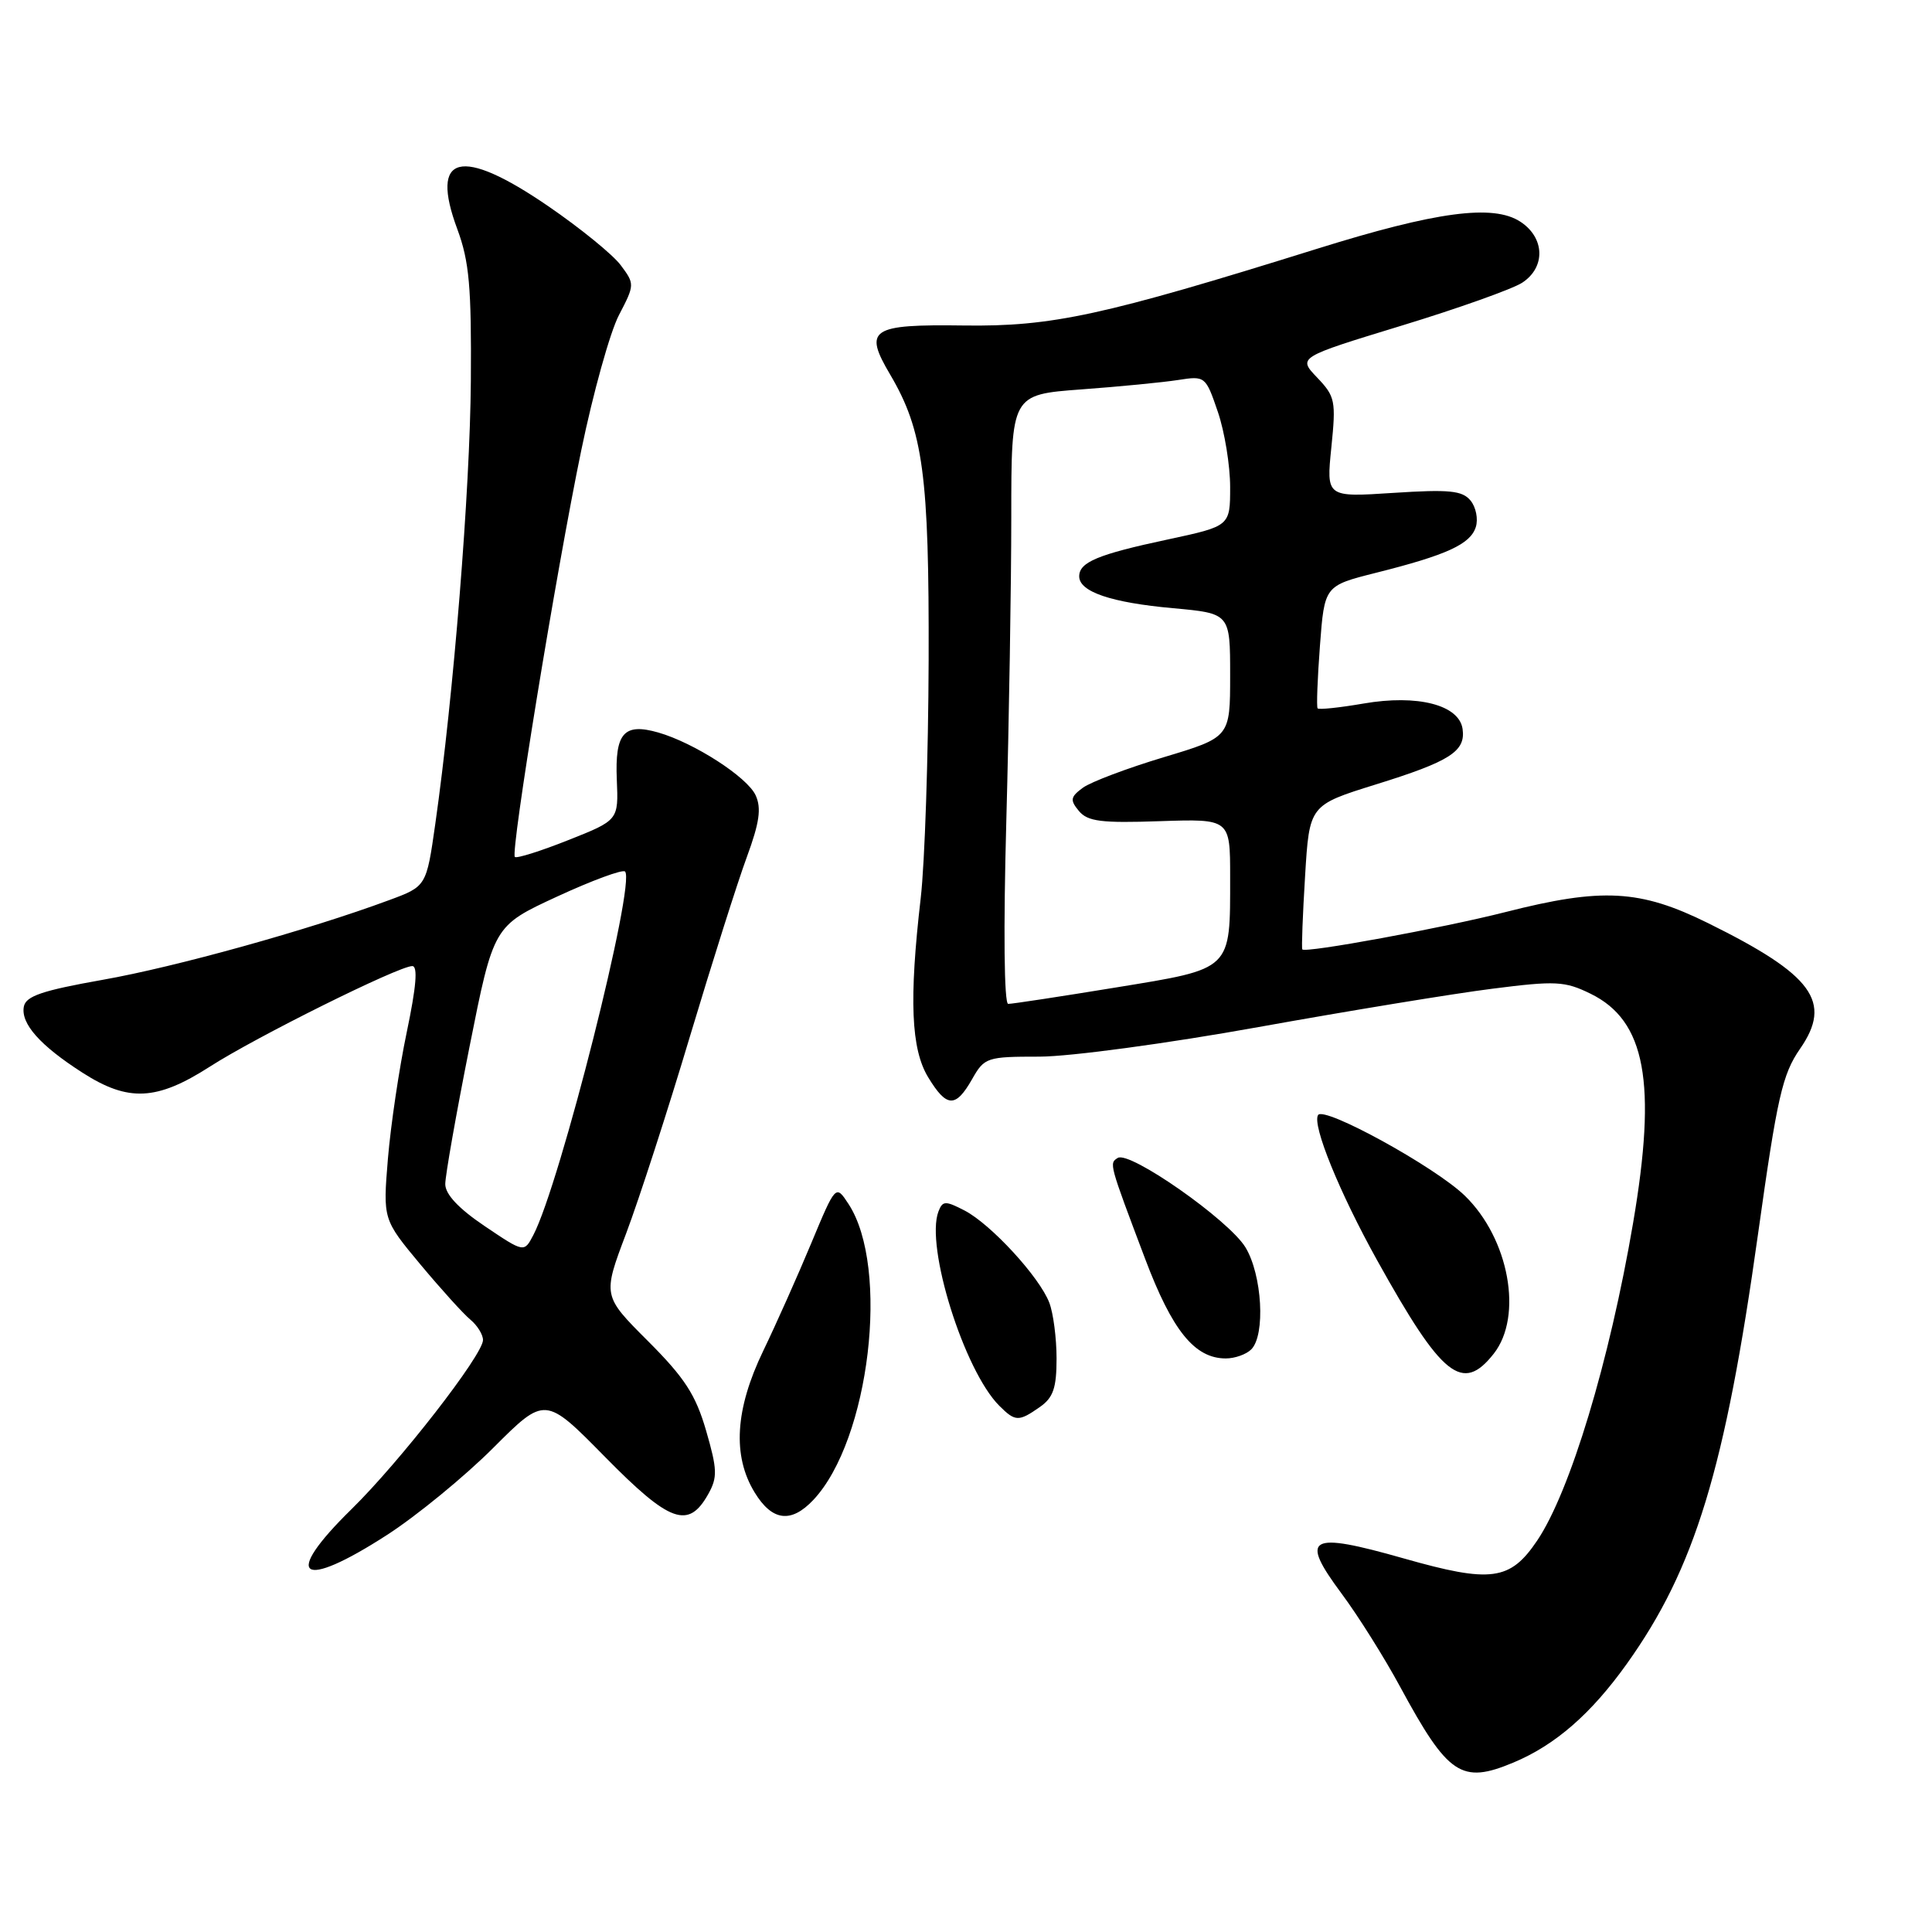 <?xml version="1.0" encoding="UTF-8" standalone="no"?>
<!DOCTYPE svg PUBLIC "-//W3C//DTD SVG 1.1//EN" "http://www.w3.org/Graphics/SVG/1.1/DTD/svg11.dtd" >
<svg xmlns="http://www.w3.org/2000/svg" xmlns:xlink="http://www.w3.org/1999/xlink" version="1.1" viewBox="0 0 256 256">
 <g >
 <path fill="currentColor"
d=" M 200.53 233.55 C 206.08 231.23 210.83 227.10 215.58 220.44 C 224.58 207.83 228.59 194.68 232.95 163.50 C 235.49 145.36 236.17 142.36 238.51 138.98 C 242.84 132.74 240.24 129.19 226.31 122.31 C 217.32 117.87 212.30 117.59 199.50 120.85 C 191.16 122.97 172.92 126.32 172.56 125.80 C 172.45 125.64 172.61 121.27 172.93 116.09 C 173.50 106.69 173.50 106.69 182.25 103.96 C 192.17 100.88 194.22 99.56 193.80 96.59 C 193.34 93.40 187.83 91.99 180.69 93.22 C 177.50 93.77 174.75 94.06 174.59 93.86 C 174.43 93.66 174.57 89.93 174.90 85.56 C 175.50 77.62 175.50 77.62 182.32 75.90 C 191.72 73.54 194.83 72.11 195.55 69.84 C 195.89 68.78 195.57 67.19 194.85 66.32 C 193.76 65.00 192.02 64.83 184.63 65.31 C 175.74 65.89 175.74 65.89 176.41 59.29 C 177.04 53.12 176.92 52.53 174.53 50.03 C 171.97 47.35 171.97 47.35 185.68 43.16 C 193.23 40.86 200.43 38.29 201.70 37.46 C 204.82 35.42 204.71 31.51 201.46 29.38 C 197.86 27.02 190.31 28.03 174.47 32.98 C 146.16 41.82 139.43 43.29 127.72 43.13 C 115.36 42.96 114.39 43.61 117.95 49.63 C 122.33 57.06 123.12 62.96 123.05 87.50 C 123.01 100.15 122.54 114.33 122.00 119.00 C 120.44 132.46 120.72 139.02 122.99 142.75 C 125.44 146.78 126.62 146.83 128.80 143.01 C 130.44 140.11 130.75 140.01 137.76 140.01 C 141.81 140.00 154.66 138.27 166.76 136.09 C 178.72 133.94 192.66 131.65 197.75 131.01 C 206.13 129.94 207.34 130.00 210.75 131.67 C 218.05 135.23 219.57 143.43 216.39 162.07 C 213.27 180.37 208.05 197.66 203.68 204.14 C 200.10 209.45 197.58 209.79 186.01 206.50 C 173.38 202.91 172.16 203.61 177.76 211.15 C 179.95 214.09 183.44 219.65 185.52 223.50 C 191.89 235.26 193.64 236.43 200.53 233.55 Z  M 51.31 203.37 C 55.25 200.82 61.57 195.64 65.35 191.86 C 72.23 184.98 72.23 184.98 80.17 193.05 C 88.77 201.79 91.22 202.67 93.85 197.97 C 95.09 195.75 95.05 194.70 93.56 189.56 C 92.18 184.81 90.72 182.56 85.85 177.69 C 79.85 171.69 79.85 171.69 82.97 163.43 C 84.68 158.89 88.49 147.14 91.42 137.33 C 94.36 127.53 97.75 116.83 98.96 113.56 C 100.63 109.02 100.91 107.10 100.13 105.39 C 99.03 102.97 91.99 98.43 87.22 97.06 C 82.67 95.76 81.47 97.13 81.73 103.30 C 81.96 108.68 81.96 108.68 75.30 111.32 C 71.63 112.78 68.45 113.78 68.22 113.55 C 67.62 112.95 73.68 75.80 77.02 59.67 C 78.59 52.07 80.84 44.00 82.01 41.76 C 84.11 37.73 84.11 37.63 82.25 35.14 C 81.22 33.75 76.88 30.22 72.63 27.31 C 61.04 19.37 56.90 20.42 60.60 30.37 C 62.18 34.64 62.48 38.02 62.39 50.50 C 62.28 65.03 60.10 92.15 57.68 109.16 C 56.50 117.45 56.50 117.45 51.54 119.28 C 40.91 123.22 23.26 128.13 13.61 129.83 C 5.61 131.25 3.43 131.98 3.16 133.38 C 2.73 135.63 5.31 138.54 10.95 142.15 C 17.01 146.04 20.77 145.85 27.80 141.34 C 33.92 137.40 52.77 128.04 54.62 128.01 C 55.39 128.00 55.16 130.73 53.90 136.75 C 52.89 141.56 51.77 149.12 51.40 153.54 C 50.74 161.58 50.74 161.58 55.70 167.54 C 58.44 170.82 61.42 174.12 62.34 174.87 C 63.25 175.63 64.00 176.84 64.00 177.56 C 64.00 179.52 52.97 193.71 46.58 199.97 C 37.30 209.06 39.77 210.83 51.31 203.37 Z  M 107.78 198.74 C 115.23 190.81 117.94 167.94 112.43 159.53 C 110.74 156.95 110.74 156.95 107.50 164.72 C 105.72 169.00 102.85 175.43 101.13 179.00 C 97.40 186.74 97.03 192.90 99.99 197.75 C 102.31 201.56 104.82 201.88 107.78 198.74 Z  M 137.78 186.44 C 139.56 185.20 140.00 183.92 140.00 180.01 C 140.00 177.33 139.57 174.00 139.04 172.62 C 137.75 169.22 131.30 162.21 127.81 160.40 C 125.26 159.08 124.90 159.10 124.35 160.53 C 122.59 165.13 127.74 181.60 132.41 186.27 C 134.53 188.39 134.98 188.40 137.78 186.44 Z  M 197.93 179.37 C 201.84 174.40 199.96 164.13 194.10 158.44 C 190.17 154.62 175.42 146.52 174.65 147.75 C 173.84 149.06 177.48 158.00 182.48 167.00 C 191.09 182.49 193.78 184.64 197.93 179.37 Z  M 165.80 178.80 C 167.70 176.90 167.24 168.91 165.03 165.28 C 162.82 161.65 149.69 152.46 148.11 153.43 C 146.95 154.15 146.95 154.12 151.72 166.76 C 155.33 176.33 158.30 180.00 162.43 180.00 C 163.63 180.00 165.14 179.46 165.80 178.80 Z  M 133.34 108.84 C 133.70 95.55 134.00 77.39 134.00 68.48 C 134.00 52.29 134.00 52.29 143.25 51.60 C 148.34 51.23 154.13 50.66 156.12 50.35 C 159.69 49.79 159.76 49.85 161.37 54.57 C 162.27 57.20 163.00 61.69 163.00 64.53 C 163.00 69.71 163.00 69.71 154.75 71.48 C 145.46 73.46 143.00 74.49 143.00 76.37 C 143.00 78.41 147.22 79.85 155.44 80.59 C 163.00 81.28 163.00 81.28 163.00 89.48 C 163.00 97.69 163.00 97.69 154.22 100.33 C 149.39 101.78 144.57 103.60 143.50 104.37 C 141.83 105.60 141.76 106.01 142.96 107.46 C 144.12 108.85 145.92 109.08 153.68 108.81 C 163.00 108.50 163.00 108.50 163.00 116.18 C 163.00 128.67 163.37 128.31 147.84 130.85 C 140.50 132.05 134.09 133.03 133.59 133.02 C 133.05 133.01 132.95 123.17 133.34 108.84 Z  M 64.23 162.47 C 60.77 160.14 59.00 158.25 59.00 156.90 C 59.00 155.77 60.44 147.61 62.20 138.77 C 65.40 122.69 65.40 122.69 73.82 118.80 C 78.45 116.66 82.50 115.17 82.82 115.48 C 84.28 116.95 74.21 156.90 70.67 163.65 C 69.45 165.99 69.45 165.99 64.23 162.47 Z "/>
</g>
</svg>